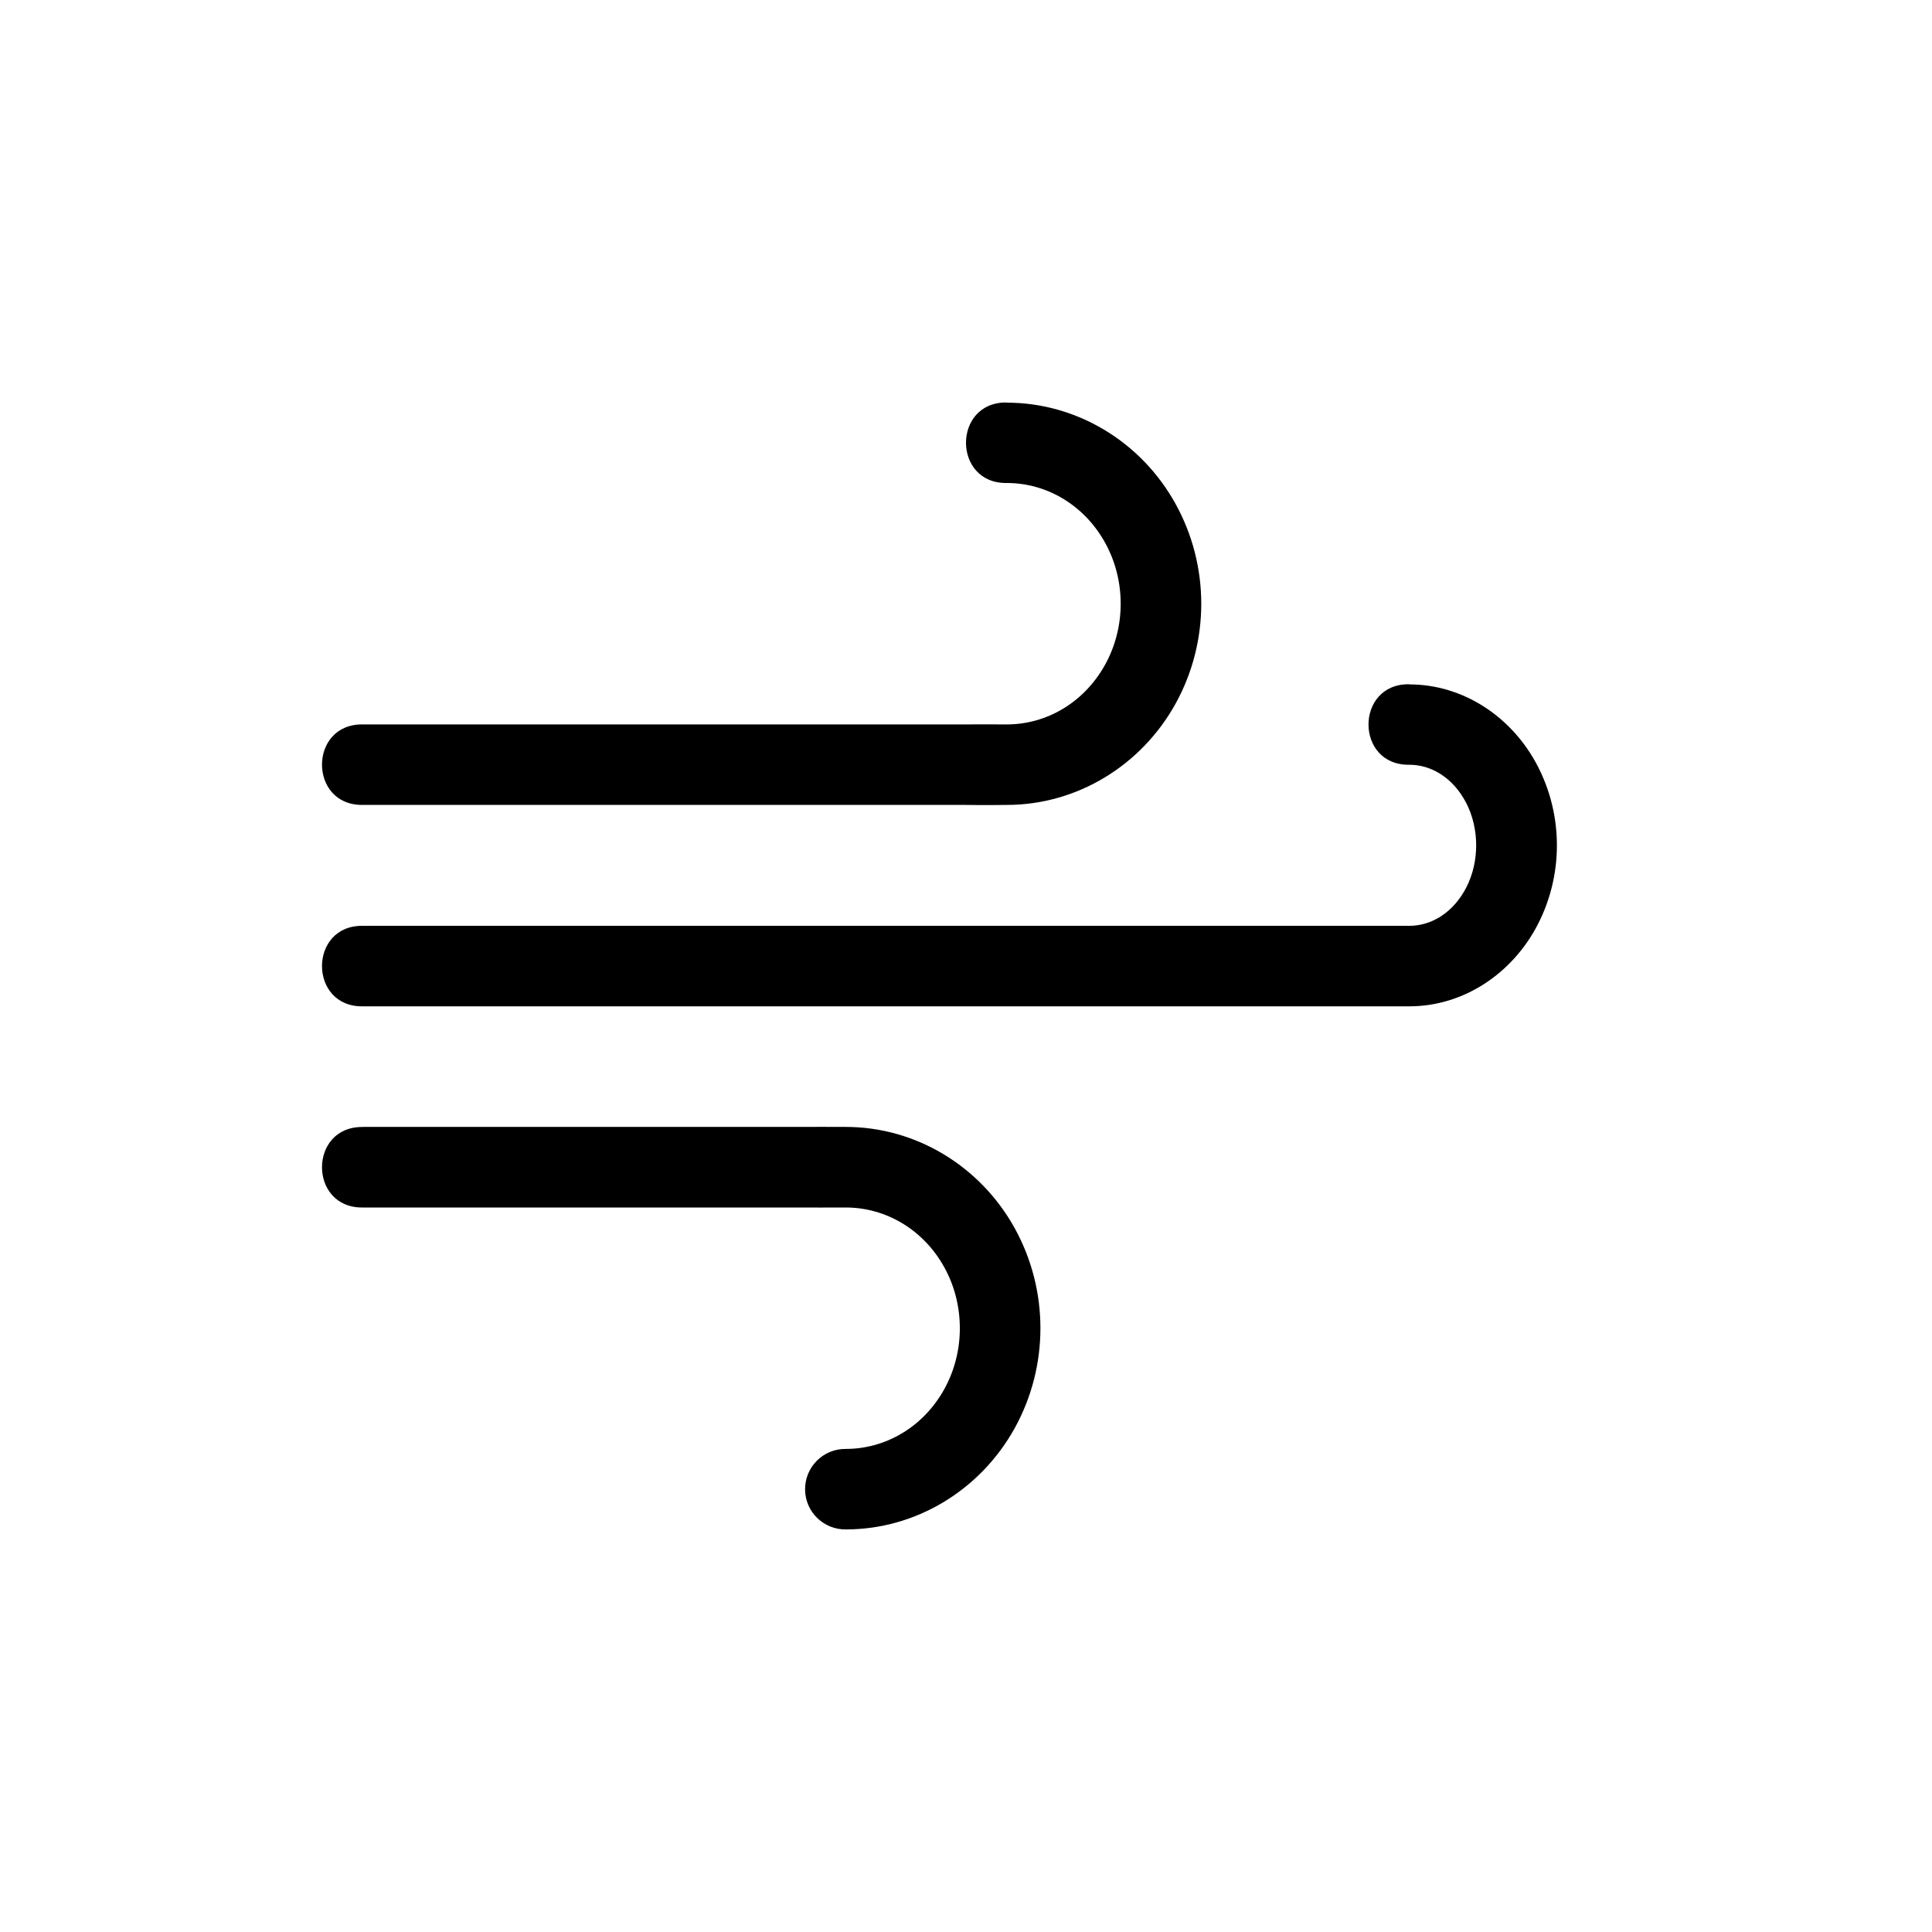 <svg enable-background="new" viewBox="0 0 24 24" xmlns="http://www.w3.org/2000/svg">
 <path d="m12.507 5c-0.676-0.01-0.676 1.01 0 1 0.499 0 0.963 0.276 1.221 0.742s0.258 1.049 0 1.515-0.722 0.742-1.221 0.742c-0.141-2e-3 -0.508 0-0.508 0h-7.492c-0.676-0.01-0.676 1.01 0 1h7.492s0.232 4e-3 0.508 0c0.87 0 1.669-0.487 2.096-1.257 0.426-0.771 0.426-1.713 0-2.483-0.426-0.771-1.226-1.257-2.096-1.257z" color-rendering="auto" fill="#000000" fill-rule="evenodd" image-rendering="auto" shape-rendering="auto" solid-color="#000000" isolation="auto" mix-blend-mode="normal" white-space="normal"/>
 <path d="m4.507 14c-0.676-0.01-0.676 1.01 0 1h5.492s0.339 2e-3 0.508 0c0.499 0 0.965 0.276 1.223 0.742s0.258 1.049 0 1.515-0.724 0.742-1.223 0.742c-0.282-3e-3 -0.51 0.226-0.506 0.508 4e-3 0.275 0.23 0.495 0.506 0.492 0.87 0 1.671-0.487 2.098-1.258 0.426-0.771 0.426-1.713 0-2.484s-1.228-1.258-2.098-1.258c-0.169-2e-3 -0.508 0-0.508 0h-5.492z" color-rendering="auto" fill="#000000" fill-rule="evenodd" image-rendering="auto" shape-rendering="auto" solid-color="#000000" isolation="auto" mix-blend-mode="normal" white-space="normal"/>
 <path d="m17.507 8.5c-0.676-0.01-0.676 1.01 0 1 0.275 0 0.547 0.163 0.709 0.479s0.162 0.727 0 1.043-0.434 0.479-0.709 0.479h-13c-0.676-0.01-0.676 1.01 0 1h13c0.676 0 1.284-0.409 1.598-1.021s0.314-1.345 0-1.957-0.922-1.021-1.598-1.021" color-rendering="auto" fill="#000000" fill-rule="evenodd" image-rendering="auto" shape-rendering="auto" solid-color="#000000" isolation="auto" mix-blend-mode="normal" white-space="normal"/>
</svg>

